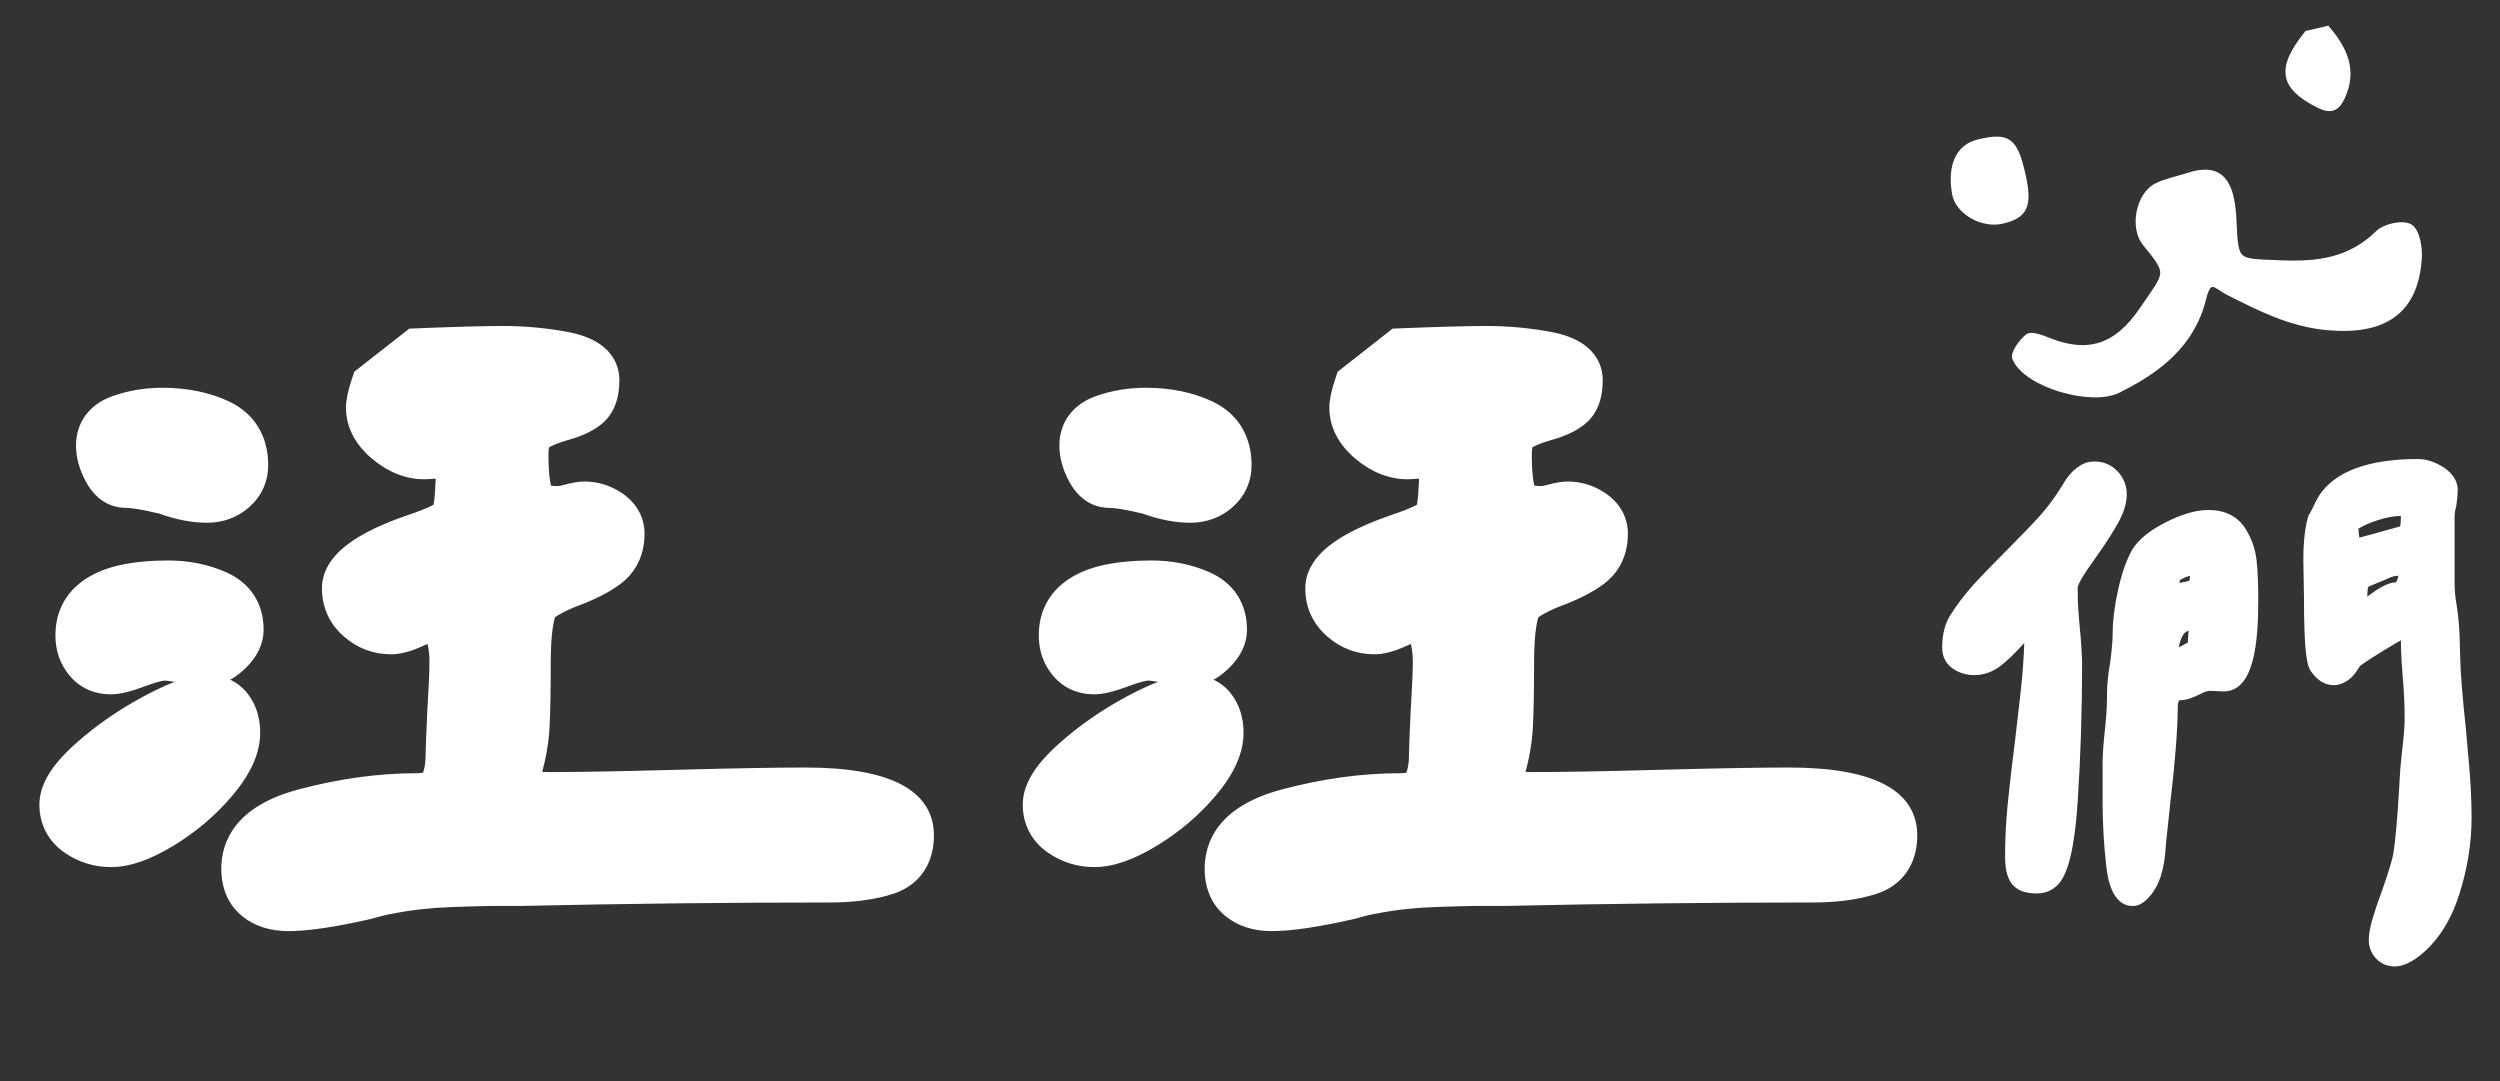 <?xml version="1.0" encoding="utf-8"?>
<!-- Generator: Adobe Illustrator 16.0.0, SVG Export Plug-In . SVG Version: 6.00 Build 0)  -->
<!DOCTYPE svg PUBLIC "-//W3C//DTD SVG 1.1//EN" "http://www.w3.org/Graphics/SVG/1.1/DTD/svg11.dtd">
<svg version="1.1" id="圖層_1" xmlns="http://www.w3.org/2000/svg" xmlns:xlink="http://www.w3.org/1999/xlink" x="0px" y="0px"
	 width="437px" height="189px" viewBox="0 0 437 189" enable-background="new 0 0 437 189" xml:space="preserve">
<rect x="0" y="0" width="437" height="189" fill="#333333" stroke="none"/>
<g>
	<path fill="#FFFFFF" stroke="#FFFFFF" stroke-miterlimit="10" d="M50.379,160.26c-2.594,0-4.765-0.687-6.451-2.04
		c-1.822-1.454-2.747-3.595-2.747-6.358c0-5.529,3.896-9.375,11.581-11.43c6.865-1.837,13.598-2.768,20.012-2.768
		c1.738,0,2.902-0.352,3.194-0.962c0.543-1.142,0.848-2.46,0.906-3.916c0.064-1.688,0.099-2.797,0.099-3.319l0.202-4.687
		c0.264-4.259,0.397-7.38,0.397-9.312c0-1.519-0.24-3.07-0.712-4.611c-0.366-1.187-0.731-1.187-0.887-1.187
		c-0.358,0-1.22,0.119-2.968,0.919c-1.876,0.861-3.392,1.28-4.631,1.28c-2.491,0-4.716-0.839-6.613-2.492
		c-1.979-1.716-2.985-3.905-2.985-6.506c0-4.12,4.628-7.582,14.563-10.896c3.772-1.372,4.484-2.072,4.553-2.148
		c0-0.005,0.521-0.78,0.681-4.44l0.198-3.366c-0.003-0.432-0.039-0.708-0.071-0.873c-0.165-0.032-0.442-0.068-0.875-0.071
		l-3.652,0.2c-2.606,0-5.123-0.997-7.479-2.964c-2.467-2.053-3.718-4.42-3.718-7.034c0-1.028,0.295-2.413,0.903-4.232l0.19-0.569
		l8.379-6.568l0.646-0.025c6.786-0.271,11.652-0.402,14.876-0.402c3.698,0,7.39,0.349,10.974,1.036
		c5.639,1.088,6.822,3.844,6.822,5.963c0,2.628-0.757,4.566-2.25,5.761c-1.236,0.989-2.949,1.764-5.236,2.371
		c-2.448,0.723-3.62,1.395-4.163,1.828c-0.469,0.375-0.749,1.511-0.749,3.037c0,3.997,0.42,5.956,0.772,6.896
		c0.36,0.959,2.301,1.103,3.426,1.103c0.164,0,0.665-0.032,1.781-0.332c1.205-0.32,2.099-0.469,2.818-0.469
		c1.865,0,3.623,0.555,5.226,1.647c2.292,1.575,2.772,3.562,2.772,4.952c0,2.878-1.106,5.229-3.2,6.799
		c-1.774,1.33-4.167,2.533-7.315,3.679c-1.18,0.474-2.333,1.034-3.367,1.644c-0.92,0.543-1.319,1.002-1.492,1.309
		c-0.475,1.241-1.022,3.83-1.022,9.165c0,4.771-0.068,8.507-0.203,11.103c-0.143,2.688-0.641,5.469-1.481,8.27
		c-0.277,0.828-0.315,1.244-0.315,1.424c0.001,0.046,0.612,0.8,4.199,0.8c5.104,0,12.621-0.134,22.34-0.397
		c10.021-0.271,17.365-0.401,22.449-0.401c4.945,0,19.995,0,19.995,9.397c0,3.904-1.911,6.675-5.381,7.802
		c-2.85,0.927-6.354,1.397-10.415,1.397c-17.75,0-35.832,0.2-53.742,0.599l-5.443,0.001c-0.748,0-2.95,0.063-6.93,0.199
		c-3.737,0.129-7.261,0.52-10.474,1.16l-0.106,0.02c-0.837,0.121-2.161,0.438-3.937,0.943l-0.104,0.026
		C58.152,159.589,53.625,160.26,50.379,160.26z M19.386,149.063c-2.401,0-4.629-0.688-6.624-2.047
		c-2.206-1.494-3.374-3.691-3.374-6.352c0-2.617,1.787-5.492,5.464-8.788c3.307-2.961,7.102-5.608,11.281-7.868
		c4.401-2.382,7.688-3.54,10.049-3.54c2.808,0,4.377,1.306,5.199,2.398c1.062,1.42,1.6,3.168,1.6,5.2c0,2.91-1.397,5.98-4.271,9.389
		c-2.665,3.152-5.853,5.882-9.479,8.111C25.409,147.919,22.188,149.063,19.386,149.063z M19.386,118.869
		c-2.191,0-4.04-0.84-5.345-2.43c-1.229-1.488-1.854-3.297-1.854-5.369c0-4.836,2.983-10.598,17.196-10.598
		c3.328,0,6.427,0.631,9.213,1.873c3.262,1.461,4.984,4.133,4.984,7.725c0,1.765-0.849,3.464-2.524,5.052
		c-1.647,1.558-3.354,2.348-5.074,2.348c-0.95,0-2.261-0.178-4.008-0.542c-1.828-0.379-2.744-0.458-3.19-0.458
		c-0.463,0-1.61,0.14-4.096,1.072C22.272,118.447,20.588,118.869,19.386,118.869z M36.182,88.877c-2.334,0-4.886-0.5-7.586-1.485
		c-2.977-0.739-5.2-1.114-6.61-1.114c-1.363,0-3.295-0.563-4.755-3.242c-0.958-1.755-1.443-3.49-1.443-5.156
		c0-2.978,1.682-5.21,4.734-6.285c2.465-0.871,5.111-1.313,7.863-1.313c4.009,0,7.594,0.737,10.656,2.192
		c3.495,1.667,5.341,4.711,5.341,8.806c0,2.158-0.854,4.059-2.472,5.494C40.342,88.168,38.415,88.877,36.182,88.877z"/>
	<path fill="#FFFFFF" stroke="#FFFFFF" stroke-miterlimit="10" d="M87.97,61.482c3.599,0,7.129,0.335,10.597,1
		c3.465,0.669,5.199,2,5.199,3.999c0,2-0.5,3.399-1.5,4.199c-1,0.8-2.5,1.469-4.499,1.999c-2.268,0.669-3.899,1.4-4.899,2.2
		c-1,0.8-1.5,2.334-1.5,4.599c0,3.468,0.3,5.998,0.9,7.598c0.6,1.6,2.365,2.4,5.299,2.4c0.531,0,1.299-0.132,2.299-0.4
		c1-0.266,1.765-0.4,2.299-0.4c1.465,0,2.831,0.435,4.099,1.3c1.265,0.869,1.899,1.969,1.899,3.3c0,2.268-0.8,4-2.399,5.199
		c-1.6,1.199-3.868,2.334-6.798,3.398c-1.334,0.534-2.568,1.134-3.699,1.8c-1.134,0.668-1.899,1.399-2.299,2.199
		c-0.8,1.999-1.2,5.333-1.2,9.997c0,4.799-0.069,8.467-0.2,10.998c-0.134,2.533-0.6,5.133-1.399,7.798
		c-0.269,0.8-0.4,1.469-0.4,1.999c0,1.869,2.065,2.8,6.199,2.8c5.064,0,12.528-0.131,22.396-0.399
		c9.863-0.266,17.327-0.399,22.395-0.399c11.997,0,17.995,2.468,17.995,7.397c0,3.067-1.334,5.033-3.999,5.898
		c-2.668,0.868-5.933,1.3-9.797,1.3c-17.864,0-35.792,0.2-53.787,0.601h-5.4c-0.8,0-3.134,0.067-6.999,0.199
		c-3.868,0.135-7.467,0.534-10.797,1.199c-0.935,0.135-2.334,0.469-4.199,1c-5.867,1.334-10.332,2-13.396,2
		c-2.134,0-3.868-0.531-5.199-1.6c-1.334-1.065-1.999-2.665-1.999-4.799c0-4.53,3.365-7.698,10.097-9.498
		c6.729-1.801,13.228-2.699,19.496-2.699c2.665,0,4.33-0.7,4.999-2.1c0.666-1.399,1.031-2.965,1.1-4.699
		c0.066-1.73,0.1-2.864,0.1-3.398l0.2-4.6c0.265-4.266,0.399-7.398,0.399-9.397c0-1.729-0.27-3.465-0.8-5.198
		c-0.534-1.73-1.468-2.6-2.799-2.6c-0.935,0-2.2,0.368-3.799,1.1c-1.6,0.734-2.868,1.101-3.799,1.101c-1.999,0-3.768-0.665-5.298-2
		c-1.534-1.33-2.299-2.999-2.299-4.998c0-3.065,4.398-6.063,13.196-8.998c2.931-1.065,4.73-1.965,5.399-2.699
		c0.666-0.731,1.065-2.631,1.2-5.699l0.2-3.398c0-1.2-0.2-2-0.6-2.399c-0.4-0.4-1.2-0.601-2.399-0.601l-3.599,0.2
		c-2.134,0-4.199-0.831-6.198-2.499c-2-1.665-3-3.499-3-5.499c0-0.8,0.266-1.999,0.8-3.599l7.398-5.799
		C79.837,61.617,84.771,61.482,87.97,61.482 M28.384,72.28c3.73,0,6.999,0.669,9.798,1.999c2.799,1.335,4.199,3.668,4.199,6.999
		c0,1.6-0.6,2.934-1.8,3.999c-1.2,1.068-2.668,1.6-4.399,1.6c-2.134,0-4.468-0.466-6.999-1.4c-3.199-0.799-5.599-1.199-7.198-1.199
		c-1.199,0-2.199-0.731-2.999-2.199c-0.8-1.466-1.2-2.865-1.2-4.199c0-2.131,1.131-3.6,3.399-4.398
		C23.451,72.68,25.85,72.28,28.384,72.28 M29.384,102.473c3.065,0,5.864,0.569,8.398,1.7c2.531,1.134,3.799,3.099,3.799,5.897
		c0,1.199-0.634,2.399-1.9,3.6c-1.269,1.2-2.5,1.8-3.699,1.8c-0.8,0-2-0.165-3.6-0.5c-1.6-0.331-2.799-0.5-3.599-0.5
		c-1.069,0-2.668,0.4-4.799,1.2c-2.134,0.8-3.668,1.199-4.599,1.199c-1.6,0-2.868-0.564-3.799-1.699
		c-0.934-1.131-1.399-2.5-1.399-4.1C14.188,105.341,19.252,102.473,29.384,102.473 M36.182,122.468c1.6,0,2.799,0.534,3.599,1.601
		c0.8,1.067,1.2,2.398,1.2,3.998c0,2.399-1.269,5.1-3.799,8.1c-2.534,2.999-5.533,5.566-8.998,7.698
		c-3.468,2.134-6.398,3.198-8.798,3.198c-2,0-3.833-0.565-5.499-1.699c-1.668-1.131-2.5-2.699-2.5-4.698c0-2,1.6-4.431,4.799-7.299
		c3.199-2.865,6.83-5.398,10.897-7.599C31.149,123.566,34.183,122.468,36.182,122.468 M87.97,57.482
		c-3.251,0-8.144,0.132-14.956,0.403l-1.292,0.052l-1.017,0.797l-7.398,5.799l-0.946,0.741l-0.38,1.141
		c-0.686,2.055-1.006,3.601-1.006,4.865c0,2.225,0.771,5.518,4.44,8.573c2.722,2.271,5.67,3.425,8.757,3.425h0.111l0.111-0.006
		l2.307-0.129l-0.124,2.098l-0.002,0.03l-0.001,0.03c-0.081,1.844-0.251,2.813-0.361,3.268c-0.456,0.262-1.468,0.767-3.559,1.528
		c-7.405,2.474-15.879,6.161-15.879,12.775c0,3.16,1.272,5.935,3.679,8.021c2.263,1.975,4.93,2.979,7.918,2.979
		c1.555,0,3.292-0.465,5.468-1.465c0.515-0.235,0.922-0.396,1.238-0.504c0.326,1.195,0.491,2.395,0.491,3.566
		c0,1.891-0.132,4.969-0.392,9.149l-0.002,0.037l-0.001,0.036l-0.2,4.601l-0.004,0.087v0.087c0,0.461-0.033,1.554-0.097,3.246
		c-0.042,1.049-0.227,1.968-0.564,2.793c-0.236,0.066-0.71,0.158-1.537,0.158c-6.588,0-13.495,0.954-20.529,2.835
		c-10.797,2.887-13.063,8.859-13.063,13.361c0,4.238,1.905,6.648,3.503,7.925c2.042,1.641,4.634,2.475,7.695,2.475
		c3.397,0,8.069-0.687,14.283-2.1l0.105-0.022l0.104-0.031c2.104-0.6,3.16-0.813,3.674-0.888l0.107-0.016l0.105-0.021
		c3.106-0.621,6.522-1,10.152-1.125c1.433-0.049,5.799-0.197,6.86-0.197h5.399h0.044l0.044-0.002
		c17.896-0.396,35.963-0.599,53.698-0.599c4.271,0,7.984-0.503,11.035-1.495c4.296-1.396,6.761-4.933,6.761-9.703
		c0-7.563-7.4-11.397-21.995-11.397c-5.103,0-12.463,0.132-22.502,0.401c-9.703,0.265-17.201,0.397-22.287,0.397
		c-0.79,0-1.39-0.039-1.837-0.092c0.808-2.804,1.289-5.591,1.432-8.293c0.137-2.634,0.206-6.403,0.206-11.21
		c0-4.9,0.468-7.201,0.81-8.227c0.092-0.094,0.302-0.277,0.719-0.523c0.932-0.549,1.975-1.057,3.1-1.51
		c3.305-1.207,5.847-2.494,7.769-3.938c1.823-1.367,3.999-3.936,3.999-8.397c0-2.644-1.291-4.986-3.634-6.597
		c-1.952-1.332-4.09-2.003-6.364-2.003c-0.897,0-1.955,0.17-3.327,0.534c-0.93,0.25-1.274,0.267-1.289,0.267
		c-0.883,0-1.395-0.099-1.656-0.174c-0.235-0.831-0.526-2.525-0.526-5.824c0-0.924,0.113-1.405,0.176-1.604
		c0.403-0.268,1.33-0.758,3.304-1.344c2.534-0.678,4.469-1.569,5.916-2.727c1.992-1.594,3.001-4.058,3.001-7.323
		c0-2.352-1.097-6.509-8.44-7.927C95.613,57.843,91.794,57.482,87.97,57.482L87.97,57.482z M28.384,68.28
		c-2.979,0-5.85,0.479-8.531,1.429c-3.854,1.357-6.066,4.336-6.066,8.17c0,2.005,0.568,4.062,1.688,6.115
		c2.031,3.727,4.951,4.283,6.51,4.283c0.852,0,2.586,0.181,6.027,1.03c2.883,1.041,5.631,1.569,8.17,1.569
		c2.699,0,5.14-0.903,7.059-2.612c2.053-1.823,3.14-4.24,3.14-6.986c0-4.85-2.3-8.617-6.478-10.609
		C36.566,69.083,32.692,68.28,28.384,68.28L28.384,68.28z M29.384,98.473c-5.821,0-10.194,0.873-13.368,2.67
		c-3.813,2.157-5.829,5.59-5.829,9.928c0,2.552,0.779,4.787,2.315,6.646c1.691,2.061,4.074,3.152,6.883,3.152
		c1.469,0,3.32-0.448,6.003-1.453c2.449-0.92,3.305-0.946,3.395-0.946c0.232,0,0.97,0.041,2.788,0.417
		c0.312,0.065,0.609,0.124,0.896,0.18c-2.049,0.595-4.442,1.644-7.288,3.185c-4.315,2.333-8.239,5.069-11.662,8.136
		c-4.183,3.75-6.13,7.016-6.13,10.278c0,3.305,1.511,6.149,4.255,8.01c2.326,1.583,4.933,2.39,7.743,2.39
		c3.183,0,6.747-1.24,10.894-3.793c3.806-2.34,7.156-5.209,9.957-8.523c3.192-3.784,4.744-7.277,4.744-10.68
		c0-2.475-0.672-4.627-1.998-6.396c-0.775-1.033-2.035-2.203-3.986-2.803c1.179-0.479,2.327-1.245,3.433-2.292
		c2.091-1.981,3.151-4.169,3.151-6.504c0-4.378-2.189-7.769-6.164-9.55C36.368,99.161,32.994,98.473,29.384,98.473L29.384,98.473z"
		/>
</g>
<g>
	<path fill="#FFFFFF" stroke="#FFFFFF" stroke-miterlimit="10" d="M222.271,160.26c-2.594,0-4.765-0.687-6.451-2.04
		c-1.822-1.454-2.747-3.595-2.747-6.358c0-5.529,3.896-9.375,11.581-11.43c6.864-1.837,13.598-2.768,20.012-2.768
		c1.738,0,2.901-0.352,3.194-0.962c0.543-1.142,0.848-2.46,0.906-3.916c0.063-1.688,0.099-2.797,0.099-3.319l0.202-4.687
		c0.264-4.259,0.396-7.38,0.396-9.312c0-1.519-0.24-3.07-0.712-4.611c-0.366-1.187-0.731-1.187-0.887-1.187
		c-0.358,0-1.22,0.119-2.968,0.919c-1.877,0.861-3.393,1.28-4.631,1.28c-2.492,0-4.717-0.839-6.613-2.492
		c-1.979-1.716-2.985-3.905-2.985-6.506c0-4.12,4.628-7.582,14.563-10.896c3.771-1.372,4.483-2.072,4.553-2.148
		c0-0.005,0.521-0.78,0.681-4.44l0.198-3.366c-0.003-0.432-0.039-0.708-0.071-0.873c-0.165-0.032-0.442-0.068-0.875-0.071
		l-3.651,0.2c-2.606,0-5.123-0.997-7.479-2.964c-2.467-2.053-3.718-4.42-3.718-7.034c0-1.028,0.295-2.413,0.902-4.232l0.19-0.569
		l8.379-6.568l0.646-0.025c6.787-0.271,11.652-0.402,14.877-0.402c3.697,0,7.39,0.349,10.974,1.036
		c5.64,1.088,6.822,3.844,6.822,5.963c0,2.628-0.757,4.566-2.25,5.761c-1.236,0.989-2.949,1.764-5.236,2.371
		c-2.448,0.723-3.62,1.395-4.163,1.828c-0.469,0.375-0.749,1.511-0.749,3.037c0,3.997,0.421,5.956,0.772,6.896
		c0.359,0.959,2.301,1.103,3.426,1.103c0.164,0,0.665-0.032,1.781-0.332c1.205-0.32,2.099-0.469,2.818-0.469
		c1.864,0,3.623,0.555,5.226,1.647c2.292,1.575,2.772,3.562,2.772,4.952c0,2.878-1.106,5.229-3.201,6.799
		c-1.773,1.33-4.166,2.533-7.314,3.679c-1.18,0.474-2.333,1.034-3.367,1.644c-0.92,0.543-1.318,1.002-1.492,1.309
		c-0.475,1.241-1.021,3.83-1.021,9.165c0,4.771-0.068,8.507-0.203,11.103c-0.143,2.688-0.641,5.469-1.48,8.27
		c-0.277,0.828-0.315,1.244-0.315,1.424c0.001,0.046,0.612,0.8,4.198,0.8c5.104,0,12.621-0.134,22.341-0.397
		c10.021-0.271,17.364-0.401,22.448-0.401c4.945,0,19.996,0,19.996,9.397c0,3.904-1.912,6.675-5.382,7.802
		c-2.85,0.927-6.354,1.397-10.415,1.397c-17.75,0-35.832,0.2-53.742,0.599l-5.442,0.001c-0.748,0-2.95,0.063-6.931,0.199
		c-3.736,0.129-7.26,0.52-10.474,1.16l-0.106,0.02c-0.836,0.121-2.16,0.438-3.937,0.943l-0.104,0.026
		C230.046,159.589,225.52,160.26,222.271,160.26z M191.28,149.063c-2.401,0-4.629-0.688-6.624-2.047
		c-2.206-1.494-3.374-3.691-3.374-6.352c0-2.617,1.787-5.492,5.464-8.788c3.307-2.961,7.102-5.608,11.281-7.868
		c4.401-2.382,7.688-3.54,10.049-3.54c2.808,0,4.377,1.306,5.199,2.398c1.062,1.42,1.6,3.168,1.6,5.2c0,2.91-1.397,5.98-4.271,9.389
		c-2.665,3.152-5.853,5.882-9.479,8.111C197.303,147.919,194.082,149.063,191.28,149.063z M191.28,118.869
		c-2.191,0-4.04-0.84-5.345-2.43c-1.229-1.488-1.854-3.297-1.854-5.369c0-4.836,2.983-10.598,17.196-10.598
		c3.328,0,6.427,0.631,9.213,1.873c3.262,1.461,4.984,4.133,4.984,7.725c0,1.765-0.849,3.464-2.524,5.052
		c-1.647,1.558-3.354,2.348-5.074,2.348c-0.95,0-2.261-0.178-4.008-0.542c-1.828-0.379-2.744-0.458-3.19-0.458
		c-0.463,0-1.61,0.14-4.096,1.072C194.166,118.447,192.481,118.869,191.28,118.869z M208.076,88.877c-2.334,0-4.886-0.5-7.586-1.485
		c-2.977-0.739-5.2-1.114-6.61-1.114c-1.363,0-3.295-0.563-4.755-3.242c-0.958-1.755-1.443-3.49-1.443-5.156
		c0-2.978,1.682-5.21,4.734-6.285c2.465-0.871,5.111-1.313,7.863-1.313c4.009,0,7.594,0.737,10.656,2.192
		c3.495,1.667,5.341,4.711,5.341,8.806c0,2.158-0.854,4.059-2.472,5.494C212.235,88.168,210.308,88.877,208.076,88.877z"/>
	<path fill="#FFFFFF" stroke="#FFFFFF" stroke-miterlimit="10" d="M259.863,61.482c3.599,0,7.129,0.335,10.597,1
		c3.465,0.669,5.199,2,5.199,3.999c0,2-0.5,3.399-1.5,4.199c-1,0.8-2.5,1.469-4.499,1.999c-2.268,0.669-3.898,1.4-4.898,2.2
		c-1,0.8-1.5,2.334-1.5,4.599c0,3.468,0.299,5.998,0.899,7.598c0.601,1.6,2.364,2.4,5.299,2.4c0.531,0,1.299-0.132,2.299-0.4
		c1-0.266,1.765-0.4,2.3-0.4c1.465,0,2.83,0.435,4.099,1.3c1.265,0.869,1.899,1.969,1.899,3.3c0,2.268-0.801,4-2.399,5.199
		c-1.601,1.199-3.868,2.334-6.798,3.398c-1.334,0.534-2.568,1.134-3.699,1.8c-1.135,0.668-1.898,1.399-2.299,2.199
		c-0.801,1.999-1.2,5.333-1.2,9.997c0,4.799-0.069,8.467-0.2,10.998c-0.134,2.533-0.6,5.133-1.398,7.798
		c-0.27,0.8-0.4,1.469-0.4,1.999c0,1.869,2.064,2.8,6.199,2.8c5.063,0,12.527-0.131,22.395-0.399
		c9.863-0.266,17.327-0.399,22.395-0.399c11.998,0,17.996,2.468,17.996,7.397c0,3.067-1.334,5.033-4,5.898
		c-2.668,0.868-5.933,1.3-9.797,1.3c-17.863,0-35.791,0.2-53.787,0.601h-5.398c-0.8,0-3.134,0.067-6.999,0.199
		c-3.868,0.135-7.467,0.534-10.797,1.199c-0.935,0.135-2.334,0.469-4.199,1c-5.866,1.334-10.332,2-13.396,2
		c-2.135,0-3.868-0.531-5.199-1.6c-1.334-1.065-1.999-2.665-1.999-4.799c0-4.53,3.365-7.698,10.097-9.498
		c6.729-1.801,13.229-2.699,19.496-2.699c2.665,0,4.33-0.7,4.999-2.1c0.666-1.399,1.031-2.965,1.101-4.699
		c0.065-1.73,0.1-2.864,0.1-3.398l0.199-4.6c0.266-4.266,0.399-7.398,0.399-9.397c0-1.729-0.269-3.465-0.8-5.198
		c-0.534-1.73-1.468-2.6-2.799-2.6c-0.936,0-2.2,0.368-3.799,1.1c-1.6,0.734-2.868,1.101-3.799,1.101c-2,0-3.769-0.665-5.299-2
		c-1.533-1.33-2.299-2.999-2.299-4.998c0-3.065,4.398-6.063,13.196-8.998c2.931-1.065,4.729-1.965,5.399-2.699
		c0.666-0.731,1.064-2.631,1.199-5.699l0.2-3.398c0-1.2-0.2-2-0.601-2.399c-0.399-0.4-1.199-0.601-2.398-0.601l-3.599,0.2
		c-2.134,0-4.199-0.831-6.198-2.499c-2-1.665-3-3.499-3-5.499c0-0.8,0.266-1.999,0.8-3.599l7.398-5.799
		C251.73,61.617,256.664,61.482,259.863,61.482 M200.277,72.28c3.73,0,6.999,0.669,9.798,1.999c2.799,1.335,4.199,3.668,4.199,6.999
		c0,1.6-0.6,2.934-1.8,3.999c-1.2,1.068-2.668,1.6-4.399,1.6c-2.134,0-4.468-0.466-6.999-1.4c-3.199-0.799-5.599-1.199-7.198-1.199
		c-1.199,0-2.199-0.731-2.999-2.199c-0.8-1.466-1.2-2.865-1.2-4.199c0-2.131,1.131-3.6,3.399-4.398
		C195.344,72.68,197.744,72.28,200.277,72.28 M201.277,102.473c3.065,0,5.864,0.569,8.398,1.7c2.531,1.134,3.799,3.099,3.799,5.897
		c0,1.199-0.634,2.399-1.9,3.6c-1.269,1.2-2.5,1.8-3.699,1.8c-0.8,0-2-0.165-3.6-0.5c-1.6-0.331-2.799-0.5-3.599-0.5
		c-1.069,0-2.668,0.4-4.799,1.2c-2.134,0.8-3.668,1.199-4.599,1.199c-1.6,0-2.868-0.564-3.799-1.699
		c-0.934-1.131-1.399-2.5-1.399-4.1C186.081,105.341,191.146,102.473,201.277,102.473 M208.076,122.468
		c1.6,0,2.799,0.534,3.599,1.601c0.8,1.067,1.2,2.398,1.2,3.998c0,2.399-1.269,5.1-3.799,8.1c-2.534,2.999-5.533,5.566-8.998,7.698
		c-3.468,2.134-6.398,3.198-8.798,3.198c-2,0-3.833-0.565-5.499-1.699c-1.668-1.131-2.5-2.699-2.5-4.698c0-2,1.6-4.431,4.799-7.299
		c3.199-2.865,6.83-5.398,10.897-7.599C203.042,123.566,206.076,122.468,208.076,122.468 M259.863,57.482
		c-3.252,0-8.145,0.132-14.956,0.403l-1.292,0.052l-1.018,0.797l-7.397,5.799l-0.946,0.741l-0.38,1.141
		c-0.687,2.055-1.006,3.601-1.006,4.865c0,2.225,0.771,5.518,4.44,8.573c2.722,2.271,5.67,3.425,8.756,3.425h0.111l0.111-0.006
		l2.307-0.129l-0.123,2.098l-0.003,0.03l-0.001,0.03c-0.081,1.844-0.251,2.813-0.361,3.268c-0.455,0.262-1.467,0.767-3.559,1.528
		c-7.404,2.474-15.879,6.161-15.879,12.775c0,3.16,1.271,5.935,3.68,8.021c2.262,1.975,4.93,2.979,7.918,2.979
		c1.555,0,3.291-0.465,5.467-1.465c0.516-0.235,0.923-0.396,1.238-0.504c0.326,1.195,0.491,2.395,0.491,3.566
		c0,1.891-0.132,4.969-0.392,9.149l-0.002,0.037l-0.002,0.036l-0.199,4.601l-0.004,0.087v0.087c0,0.461-0.033,1.554-0.098,3.246
		c-0.041,1.049-0.227,1.968-0.563,2.793c-0.236,0.066-0.71,0.158-1.537,0.158c-6.588,0-13.495,0.954-20.529,2.835
		c-10.797,2.887-13.063,8.859-13.063,13.361c0,4.238,1.905,6.648,3.503,7.925c2.042,1.641,4.634,2.475,7.695,2.475
		c3.396,0,8.068-0.687,14.283-2.1l0.104-0.022l0.104-0.031c2.104-0.6,3.159-0.813,3.674-0.888l0.106-0.016l0.104-0.021
		c3.106-0.621,6.522-1,10.152-1.125c1.434-0.049,5.799-0.197,6.86-0.197h5.399h0.043l0.045-0.002
		c17.896-0.396,35.961-0.599,53.697-0.599c4.271,0,7.984-0.503,11.035-1.495c4.296-1.396,6.762-4.933,6.762-9.703
		c0-7.563-7.4-11.397-21.996-11.397c-5.103,0-12.463,0.132-22.502,0.401c-9.703,0.265-17.201,0.397-22.287,0.397
		c-0.789,0-1.39-0.039-1.836-0.092c0.808-2.804,1.289-5.591,1.432-8.293c0.137-2.634,0.206-6.403,0.206-11.21
		c0-4.9,0.468-7.201,0.81-8.227c0.092-0.094,0.303-0.277,0.719-0.523c0.933-0.549,1.976-1.057,3.101-1.51
		c3.305-1.207,5.846-2.494,7.769-3.938c1.823-1.367,4-3.936,4-8.397c0-2.644-1.291-4.986-3.635-6.597
		c-1.952-1.332-4.09-2.003-6.363-2.003c-0.897,0-1.955,0.17-3.328,0.534c-0.93,0.25-1.273,0.267-1.289,0.267
		c-0.883,0-1.395-0.099-1.655-0.174c-0.235-0.831-0.526-2.525-0.526-5.824c0-0.924,0.113-1.405,0.176-1.604
		c0.403-0.268,1.33-0.758,3.305-1.344c2.533-0.678,4.469-1.569,5.916-2.727c1.992-1.594,3.001-4.058,3.001-7.323
		c0-2.352-1.097-6.509-8.44-7.927C267.506,57.843,263.688,57.482,259.863,57.482L259.863,57.482z M200.277,68.28
		c-2.979,0-5.85,0.479-8.531,1.429c-3.854,1.357-6.066,4.336-6.066,8.17c0,2.005,0.568,4.062,1.688,6.115
		c2.031,3.727,4.951,4.283,6.51,4.283c0.852,0,2.586,0.181,6.027,1.03c2.883,1.041,5.631,1.569,8.17,1.569
		c2.699,0,5.14-0.903,7.059-2.612c2.053-1.823,3.14-4.24,3.14-6.986c0-4.85-2.3-8.617-6.478-10.609
		C208.459,69.083,204.585,68.28,200.277,68.28L200.277,68.28z M201.277,98.473c-5.821,0-10.194,0.873-13.368,2.67
		c-3.813,2.157-5.829,5.59-5.829,9.928c0,2.552,0.779,4.787,2.315,6.646c1.691,2.061,4.074,3.152,6.883,3.152
		c1.469,0,3.32-0.448,6.003-1.453c2.449-0.92,3.305-0.946,3.395-0.946c0.232,0,0.97,0.041,2.788,0.417
		c0.312,0.065,0.609,0.124,0.896,0.18c-2.049,0.595-4.442,1.644-7.288,3.185c-4.315,2.333-8.239,5.069-11.662,8.136
		c-4.183,3.75-6.13,7.016-6.13,10.278c0,3.305,1.511,6.149,4.255,8.01c2.326,1.583,4.933,2.39,7.743,2.39
		c3.183,0,6.747-1.24,10.894-3.793c3.806-2.34,7.156-5.209,9.957-8.523c3.192-3.784,4.744-7.277,4.744-10.68
		c0-2.475-0.672-4.627-1.998-6.396c-0.775-1.033-2.035-2.203-3.986-2.803c1.179-0.479,2.327-1.245,3.433-2.292
		c2.091-1.981,3.151-4.169,3.151-6.504c0-4.378-2.189-7.769-6.164-9.55C208.262,99.161,204.888,98.473,201.277,98.473
		L201.277,98.473z"/>
</g>
<g>
	<path fill="#FFFFFF" d="M418.592,167.936c-1.003,0-1.884-0.377-2.546-1.091c-0.653-0.7-0.983-1.56-0.983-2.551
		c0-0.913,0.23-2.122,0.703-3.696c0.447-1.494,0.974-3.035,1.563-4.58c1.142-3.289,1.832-5.568,2.039-6.744
		c0.356-2.355,0.687-6.063,0.978-10.996l0.221-3.739l0.332-3.341c0.291-2.471,0.436-4.281,0.436-5.4c0-2.453-0.11-4.939-0.326-7.392
		c-0.074-0.813-0.148-1.83-0.222-3.054c-0.076-1.229-0.112-2.672-0.112-4.404c0-0.158,0.016-0.393,0.053-0.697
		c-0.412,0.178-1.524,0.745-4.472,2.541c-3.787,2.311-4.437,2.896-4.544,3.021c-0.63,1.112-1.219,1.85-1.802,2.236
		c-0.656,0.471-1.333,0.719-1.984,0.719c-1.147,0-2.198-0.66-3.125-1.961c-0.55-0.754-1.065-2.818-1.065-12.68l-0.109-6.143
		c0-3.387,0.305-5.938,0.932-7.813l0.101,0.029c0.227-0.41,0.446-0.844,0.657-1.292c0.261-0.561,0.552-1.122,0.862-1.667
		c2.64-4.002,8.175-6.004,16.487-6.004c1.206,0,2.473,0.401,3.767,1.193c1.449,0.89,2.184,1.973,2.184,3.218
		c0,0.635-0.075,1.472-0.23,2.56l-0.011,0.074l-0.021,0.072c-0.191,0.639-0.288,1.356-0.288,2.133v11.44
		c0,1.185,0.105,2.425,0.315,3.685c0.298,1.722,0.488,3.654,0.563,5.738c0.075,2.139,0.11,3.373,0.11,3.887
		c0.071,2.723,0.402,6.84,0.984,12.212c0.074,0.905,0.258,2.976,0.551,6.231c0.294,3.288,0.444,6.408,0.444,9.274
		c0,4.337-0.719,8.771-2.138,13.176c-1.45,4.504-3.713,7.961-6.723,10.275C420.798,167.438,419.63,167.936,418.592,167.936z
		 M419.473,99.627c-0.877,0-1.666,0.182-2.412,0.557c-0.318,0.158-0.986,0.44-2.166,0.914c-1.14,0.438-1.543,0.686-1.683,0.795
		c-0.12,0.094-0.229,0.356-0.29,0.703c-0.068,0.387-0.15,1.271-0.15,3.291c0,0.119,0.002,0.225,0.006,0.315
		c0.379-0.202,0.978-0.586,1.891-1.316c2.507-1.854,3.53-2.089,4.145-2.089c0.338,0,0.547-0.102,0.727-0.352l0.048-0.067
		l0.058-0.058c0.076-0.076,0.274-0.326,0.459-0.991c0.158-0.573,0.24-1.039,0.24-1.382
		C420.342,99.835,420.342,99.627,419.473,99.627z M411.232,92.097c0.006,0.661,0.094,1.467,0.26,2.394
		c0.061,0.347,0.128,0.56,0.179,0.684c0.379-0.071,1.315-0.284,3.571-0.919c2.131-0.6,3.841-1.078,5.126-1.436
		c0.127-0.308,0.304-1.013,0.304-2.552c0-1.014-0.345-1.09-0.87-1.09c-1.353,0-2.895,0.279-4.584,0.831
		c-1.528,0.5-2.854,1.113-3.946,1.828L411.232,92.097z M372.834,157.374c-2.986,0-3.516-4.726-3.688-6.276
		c-0.406-3.604-0.611-7.231-0.611-10.783v-7.039c0-1.355,0.15-3.392,0.445-6.049c0.07-0.649,0.144-1.463,0.217-2.439
		c0.07-0.977,0.107-2.118,0.107-3.391c0-1.676,0.189-3.551,0.566-5.571c0.277-2.245,0.423-3.98,0.423-5.099
		c0-2.119,0.304-4.578,0.903-7.31c0.603-2.751,1.376-5.005,2.299-6.698c1.008-1.682,2.813-3.154,5.54-4.538
		c2.702-1.368,4.991-2.033,6.998-2.033c2.553,0,4.429,0.915,5.573,2.72c1.033,1.628,1.656,3.399,1.855,5.269
		c0.188,1.764,0.281,4,0.281,6.651c0,10.288-1.611,15.079-5.07,15.079l-2.357-0.11c-0.586,0.001-1.315,0.22-2.119,0.651
		c-1.368,0.686-2.35,0.999-3.113,0.999c-0.748,0-0.93,0.31-1.008,0.442c-0.273,0.463-0.412,1.051-0.412,1.746
		c0,3.762-0.445,9.463-1.327,16.946l-0.549,5.158c-0.056,0.338-0.14,1.063-0.272,2.936c-0.114,1.612-0.391,3.083-0.818,4.369
		c-0.45,1.353-1.143,2.5-2.055,3.416C373.991,157.07,373.417,157.374,372.834,157.374z M383.549,109.089
		c-1.313,0.036-2.222,0.479-2.777,1.351c-0.662,1.041-0.998,2.396-0.998,4.027c0,0.07,0.002,0.129,0.008,0.178
		c0.432-0.095,1.441-0.453,3.63-1.75l0.083-1.668c0.074-0.556,0.107-1.237,0.109-2.115L383.549,109.089z M380.161,100.773
		c-0.067,0.145-0.167,0.474-0.167,1.153c0,0.45,0.018,0.798,0.042,1.063c1.114-0.073,2.272-0.292,3.462-0.654
		c0.216-0.665,0.326-1.28,0.326-1.838c0-0.87-0.238-0.87-0.54-0.87C382.366,99.627,381.316,100.014,380.161,100.773z
		 M356.005,155.175c-1.825,0-3.073-0.509-3.706-1.511c-0.548-0.869-0.814-2.143-0.814-3.891c0-3.025,0.149-6.074,0.445-9.063
		c0.293-2.964,0.737-6.805,1.323-11.412c0.068-0.695,0.356-3.203,0.879-7.636c0.472-4.024,0.728-7.946,0.761-11.671
		c-0.078,0.063-0.164,0.134-0.261,0.218c-0.588,0.521-1.208,1.14-1.844,1.845c-1.431,1.58-2.699,2.789-3.772,3.596
		c-1.201,0.899-2.514,1.355-3.899,1.355c-1.148,0-2.183-0.295-3.076-0.877c-1.017-0.66-1.554-1.654-1.554-2.874
		c0-2.088,0.421-3.819,1.252-5.149c1.129-1.805,2.423-3.518,3.847-5.09c1.399-1.55,3.319-3.539,5.864-6.086
		c2.462-2.463,4.395-4.467,5.738-5.958c1.313-1.453,2.556-3.093,3.695-4.874c0.152-0.229,0.42-0.658,0.814-1.302
		c0.445-0.73,0.93-1.341,1.441-1.811c0.527-0.481,1.104-0.856,1.713-1.117c0.41-0.139,0.834-0.191,1.383-0.191
		c1.229,0,2.307,0.475,3.199,1.409c0.877,0.926,1.32,2.046,1.32,3.331c0,1.359-0.473,2.867-1.447,4.611
		c-0.887,1.591-2.164,3.564-3.797,5.867c-1.154,1.588-2.021,2.89-2.587,3.877c-0.651,1.14-0.747,1.694-0.747,1.924
		c0,1.519,0.035,2.828,0.106,3.895c0.071,1.086,0.146,1.993,0.218,2.717c0.299,3.004,0.445,5.267,0.445,6.92
		c0,8.105-0.26,16.142-0.772,23.881c-0.717,10.8-2.384,13.274-3.575,14.197C357.938,154.872,357.053,155.175,356.005,155.175z"/>
	<path fill="#FFFFFF" d="M422.662,82.237c1.026,0,2.106,0.35,3.245,1.046c1.136,0.698,1.705,1.485,1.705,2.365
		c0,0.587-0.074,1.394-0.221,2.419c-0.22,0.734-0.33,1.54-0.33,2.42v11.44c0,1.247,0.11,2.529,0.33,3.849
		c0.292,1.688,0.477,3.559,0.551,5.61c0.072,2.054,0.109,3.339,0.109,3.851c0.072,2.787,0.402,6.895,0.99,12.318
		c0.072,0.881,0.255,2.953,0.549,6.215c0.292,3.265,0.44,6.325,0.44,9.186c0,4.254-0.697,8.544-2.091,12.869
		c-1.394,4.326-3.52,7.59-6.379,9.789c-1.174,0.881-2.163,1.32-2.97,1.32c-0.734,0-1.338-0.259-1.814-0.771
		c-0.478-0.515-0.715-1.138-0.715-1.87c0-0.809,0.221-1.943,0.66-3.409c0.44-1.468,0.952-2.971,1.54-4.511
		c1.173-3.373,1.87-5.682,2.089-6.93c0.366-2.42,0.696-6.121,0.991-11.108l0.221-3.74l0.329-3.3c0.292-2.492,0.44-4.326,0.44-5.5
		c0-2.492-0.11-4.984-0.33-7.479c-0.074-0.808-0.146-1.814-0.22-3.024c-0.074-1.211-0.11-2.657-0.11-4.347
		c0-0.146,0.018-0.364,0.055-0.658c0.036-0.293,0.018-0.551-0.055-0.771c-0.22-0.22-0.514-0.33-0.88-0.33
		c-0.368,0-2.054,0.918-5.061,2.75c-3.008,1.836-4.619,2.935-4.84,3.301c-0.588,1.027-1.1,1.688-1.539,1.979
		c-0.515,0.367-0.99,0.55-1.431,0.55c-0.808,0-1.578-0.513-2.31-1.539c-0.588-0.807-0.881-4.841-0.881-12.101l-0.109-6.16
		c0-3.226,0.292-5.719,0.88-7.479l-0.11,0.44c0.293-0.512,0.567-1.045,0.825-1.595c0.257-0.551,0.531-1.081,0.825-1.595
		C409.462,84.072,414.668,82.237,422.662,82.237 M411.441,96.207c0.367,0,1.723-0.329,4.07-0.989c2.346-0.66,4.18-1.173,5.5-1.54
		c0.44-0.513,0.66-1.65,0.66-3.41c0-1.392-0.624-2.09-1.87-2.09c-1.467,0-3.098,0.294-4.895,0.88c-1.798,0.588-3.319,1.32-4.564,2.2
		l-0.11,0.77c0,0.734,0.092,1.614,0.275,2.64C410.689,95.693,411.002,96.207,411.441,96.207 M412.212,107.427
		c0.586,0,1.612-0.586,3.08-1.76c1.687-1.246,2.86-1.87,3.521-1.87c0.658,0,1.17-0.256,1.539-0.77
		c0.293-0.293,0.531-0.771,0.715-1.432c0.182-0.658,0.274-1.209,0.274-1.648c0-0.881-0.625-1.32-1.871-1.32
		c-1.026,0-1.979,0.221-2.858,0.661c-0.295,0.147-0.99,0.438-2.09,0.88c-0.955,0.367-1.596,0.678-1.926,0.936
		s-0.55,0.696-0.66,1.318c-0.109,0.624-0.164,1.778-0.164,3.465C411.771,106.915,411.918,107.427,412.212,107.427 M366.234,82.678
		c0.951,0,1.776,0.368,2.475,1.1c0.696,0.734,1.045,1.614,1.045,2.641c0,1.174-0.439,2.548-1.32,4.124
		c-0.879,1.578-2.127,3.503-3.74,5.775c-1.174,1.613-2.053,2.935-2.639,3.959c-0.588,1.027-0.881,1.834-0.881,2.421
		c0,1.538,0.036,2.858,0.11,3.96c0.073,1.1,0.146,2.018,0.22,2.75c0.292,2.934,0.439,5.207,0.439,6.818
		c0,8.141-0.258,16.078-0.77,23.814c-0.514,7.736-1.578,12.227-3.189,13.475c-0.514,0.439-1.174,0.659-1.979,0.659
		c-1.468,0-2.42-0.349-2.86-1.045c-0.439-0.698-0.66-1.813-0.66-3.354c0-3.006,0.146-5.994,0.44-8.965
		c0.292-2.97,0.732-6.765,1.32-11.385c0.071-0.732,0.366-3.281,0.88-7.645c0.512-4.362,0.77-8.561,0.77-12.596l-0.439-0.55
		c-0.368,0-0.863,0.275-1.484,0.825c-0.625,0.55-1.266,1.191-1.926,1.925c-1.395,1.54-2.604,2.694-3.63,3.466
		c-1.028,0.77-2.127,1.154-3.3,1.154c-0.954,0-1.797-0.236-2.53-0.715c-0.733-0.477-1.101-1.155-1.101-2.036
		c0-1.905,0.367-3.444,1.101-4.619c1.101-1.76,2.347-3.409,3.74-4.948c1.392-1.541,3.336-3.557,5.83-6.051
		c2.491-2.492,4.417-4.491,5.774-5.995c1.355-1.502,2.621-3.171,3.795-5.005c0.146-0.22,0.42-0.659,0.824-1.319
		c0.402-0.66,0.825-1.191,1.266-1.596c0.439-0.401,0.916-0.715,1.43-0.935C365.465,82.716,365.795,82.678,366.234,82.678
		 M386.034,91.147c2.2,0,3.776,0.753,4.729,2.256c0.952,1.503,1.521,3.117,1.704,4.839c0.183,1.724,0.275,3.904,0.275,6.545
		c0,9.387-1.357,14.079-4.07,14.079l-2.31-0.109c-0.809,0-1.688,0.259-2.641,0.771c-1.173,0.588-2.054,0.88-2.64,0.88
		c-0.88,0-1.504,0.313-1.87,0.936c-0.368,0.623-0.55,1.374-0.55,2.255c0,3.739-0.44,9.35-1.32,16.828l-0.55,5.17
		c-0.074,0.44-0.165,1.43-0.275,2.971c-0.109,1.539-0.367,2.916-0.77,4.125c-0.403,1.209-1.009,2.218-1.814,3.024
		c-0.439,0.438-0.808,0.659-1.1,0.659c-1.395,0-2.293-1.797-2.695-5.389c-0.404-3.594-0.604-7.15-0.604-10.672v-7.039
		c0-1.318,0.146-3.299,0.44-5.938c0.071-0.66,0.146-1.485,0.219-2.476c0.072-0.989,0.11-2.146,0.11-3.465
		c0-1.611,0.183-3.41,0.55-5.39c0.293-2.346,0.44-4.106,0.44-5.28c0-2.052,0.292-4.416,0.88-7.095c0.586-2.676,1.32-4.819,2.2-6.435
		c0.88-1.467,2.585-2.841,5.114-4.125C382.02,91.791,384.2,91.147,386.034,91.147 M379.214,104.018c1.612,0,3.3-0.293,5.06-0.881
		c0.367-0.951,0.551-1.832,0.551-2.64c0-1.245-0.514-1.87-1.54-1.87c-1.173,0-2.458,0.479-3.851,1.432
		c-0.293,0.366-0.439,0.989-0.439,1.869C378.994,102.881,379.066,103.577,379.214,104.018 M379.544,115.677
		c0.806,0,2.42-0.731,4.84-2.2l0.11-2.199c0.072-0.512,0.109-1.246,0.109-2.199v-0.66l-0.879-0.33c-1.761,0-3.024,0.605-3.796,1.814
		c-0.77,1.209-1.153,2.732-1.153,4.564C378.773,115.273,379.03,115.677,379.544,115.677 M422.662,80.237
		c-8.669,0-14.486,2.153-17.289,6.399l-0.035,0.053l-0.031,0.056c-0.326,0.568-0.63,1.156-0.904,1.745
		c-0.226,0.482-0.467,0.95-0.715,1.388l-0.082-0.024c-0.662,1.981-0.983,4.635-0.983,8.113l0.11,6.195
		c0,10.628,0.598,12.33,1.264,13.243c1.111,1.561,2.438,2.36,3.926,2.36c0.855,0,1.721-0.305,2.569-0.906
		c0.669-0.455,1.315-1.231,2.021-2.43c0.26-0.217,1.178-0.906,4.262-2.787c1.31-0.798,2.24-1.345,2.901-1.718
		c0.013,1.328,0.048,2.478,0.11,3.488c0.072,1.222,0.148,2.261,0.224,3.086c0.213,2.415,0.322,4.872,0.322,7.296
		c0,1.08-0.144,2.854-0.427,5.268l-0.334,3.334l-0.004,0.041l-0.002,0.041l-0.22,3.739c-0.29,4.901-0.616,8.578-0.972,10.929
		c-0.189,1.072-0.862,3.289-1.991,6.543c-0.594,1.557-1.124,3.11-1.576,4.621c-0.501,1.668-0.745,2.972-0.745,3.982
		c0,1.234,0.434,2.352,1.25,3.23c0.857,0.922,1.991,1.41,3.279,1.41c1.264,0,2.627-0.563,4.171-1.723
		c3.192-2.455,5.569-6.075,7.083-10.775c1.451-4.506,2.187-9.041,2.187-13.481c0-2.896-0.151-6.047-0.448-9.363
		c-0.293-3.254-0.478-5.321-0.548-6.198l-0.002-0.026l-0.003-0.026c-0.578-5.329-0.907-9.41-0.979-12.13
		c-0.001-0.541-0.037-1.78-0.111-3.894c-0.076-2.131-0.271-4.109-0.577-5.883c-0.199-1.192-0.302-2.377-0.302-3.507v-11.44
		c0-0.68,0.083-1.301,0.246-1.847l0.043-0.144l0.021-0.147c0.162-1.136,0.24-2.019,0.24-2.701c0-1.111-0.461-2.719-2.658-4.069
		C425.498,80.688,424.055,80.237,422.662,80.237L422.662,80.237z M412.242,92.409c0.934-0.555,2.035-1.041,3.287-1.45
		c1.533-0.5,2.925-0.763,4.142-0.78c0.001,0.027,0.001,0.057,0.001,0.089c0,0.862-0.059,1.408-0.118,1.74
		c-1.211,0.338-2.739,0.766-4.583,1.285c-1.197,0.336-2.007,0.55-2.551,0.685C412.323,93.39,412.264,92.865,412.242,92.409
		L412.242,92.409z M413.943,102.607c0.166-0.094,0.537-0.28,1.297-0.573c1.563-0.625,2.021-0.835,2.269-0.958
		c0.539-0.271,1.11-0.416,1.738-0.444c-0.027,0.126-0.063,0.269-0.108,0.433c-0.119,0.433-0.225,0.574-0.226,0.576l-0.117,0.116
		l-0.026,0.039c-1.18,0.033-2.571,0.714-4.666,2.263l-0.03,0.022l-0.03,0.024c-0.086,0.067-0.169,0.135-0.25,0.195
		c0.028-0.908,0.079-1.337,0.113-1.531C413.919,102.7,413.932,102.646,413.943,102.607L413.943,102.607z M366.234,80.678
		c-0.664,0-1.178,0.066-1.613,0.21l-0.083,0.027l-0.08,0.034c-0.713,0.305-1.383,0.741-1.991,1.296
		c-0.586,0.538-1.131,1.221-1.625,2.033c-0.382,0.625-0.643,1.043-0.781,1.253c-1.129,1.764-2.34,3.359-3.615,4.771
		c-1.334,1.479-3.254,3.472-5.703,5.923c-2.559,2.558-4.487,4.561-5.899,6.123c-1.462,1.613-2.792,3.375-3.952,5.229
		c-0.932,1.49-1.404,3.4-1.404,5.68c0,1.553,0.715,2.871,2.012,3.714c1.055,0.688,2.273,1.037,3.619,1.037
		c1.607,0,3.121-0.522,4.499-1.555c1.143-0.857,2.422-2.075,3.913-3.724c0.104-0.117,0.21-0.229,0.313-0.342
		c-0.1,2.959-0.334,6.027-0.702,9.16c-0.522,4.443-0.804,6.88-0.881,7.653c-0.586,4.604-1.031,8.444-1.322,11.414
		c-0.299,3.018-0.451,6.1-0.451,9.159c0,1.941,0.317,3.39,0.97,4.422c0.828,1.313,2.358,1.979,4.551,1.979
		c1.274,0,2.366-0.373,3.244-1.109c1.45-1.146,3.192-3.912,3.921-14.892c0.514-7.762,0.773-15.817,0.773-23.946
		c0-1.688-0.146-3.981-0.449-7.019c-0.072-0.715-0.145-1.617-0.215-2.685c-0.07-1.045-0.105-2.332-0.105-3.828
		c0.001-0.01,0.028-0.397,0.616-1.426c0.547-0.959,1.396-2.229,2.521-3.777c1.69-2.383,2.952-4.332,3.869-5.978
		c1.059-1.896,1.573-3.563,1.573-5.098c0-1.528-0.551-2.917-1.594-4.017C369.084,81.272,367.729,80.678,366.234,80.678
		L366.234,80.678z M386.034,89.147c-2.167,0-4.604,0.7-7.448,2.141c-2.9,1.473-4.838,3.068-5.926,4.88l-0.021,0.035l-0.02,0.037
		c-0.969,1.775-1.775,4.119-2.398,6.964c-0.615,2.799-0.926,5.33-0.926,7.522c0,1.066-0.141,2.739-0.417,4.975
		c-0.38,2.059-0.571,3.975-0.571,5.695c0,1.246-0.035,2.363-0.105,3.318c-0.071,0.945-0.143,1.756-0.213,2.404
		c-0.305,2.729-0.452,4.742-0.452,6.154v7.039c0,3.588,0.208,7.254,0.618,10.896c0.197,1.771,0.802,7.165,4.682,7.165
		c0.854,0,1.675-0.407,2.514-1.244c1.026-1.029,1.799-2.311,2.299-3.809c0.455-1.366,0.746-2.92,0.867-4.614
		c0.139-1.931,0.217-2.572,0.252-2.782l0.011-0.059l0.006-0.061l0.55-5.17c0.882-7.5,1.331-13.24,1.331-17.041
		c0-0.48,0.08-0.877,0.238-1.177c0.038-0.007,0.098-0.013,0.182-0.013c0.925,0,2.05-0.348,3.536-1.092l0.025-0.014l0.024-0.014
		c0.64-0.344,1.195-0.521,1.655-0.531l2.254,0.107l0.047,0.002h0.047c5.381,0,6.07-8.594,6.07-16.079
		c0-2.687-0.096-4.959-0.286-6.755c-0.216-2.024-0.89-3.941-2.005-5.699C391.53,90.879,389.668,89.147,386.034,89.147
		L386.034,89.147z M381.023,101.411c0.66-0.4,1.261-0.647,1.795-0.742c-0.012,0.269-0.057,0.554-0.129,0.858
		c-0.575,0.154-1.142,0.272-1.695,0.354C380.996,101.674,381.009,101.52,381.023,101.411L381.023,101.411z M380.864,113.15
		c0.124-0.854,0.375-1.582,0.752-2.176c0.17-0.268,0.43-0.561,0.962-0.733c-0.018,0.354-0.043,0.597-0.064,0.756l-0.014,0.089
		l-0.004,0.091l-0.057,1.126C381.788,112.68,381.271,112.951,380.864,113.15L380.864,113.15z"/>
</g>
<path fill="#FFFFFF" stroke="#FFFFFF" stroke-miterlimit="10" d="M406.8,5.045c2.993,3.518,4.792,7.25,2.597,11.944
	c-0.951,2.033-2.015,2.412-4.069,1.387c-6.406-3.194-6.976-6.384-2.032-12.513C404.463,5.591,405.632,5.317,406.8,5.045z"/>
<path fill="#FFFFFF" stroke="#FFFFFF" stroke-miterlimit="10" d="M383.538,30.401c4.423-1,6.579,1.021,6.896,8.103
	c0.346,7.693,0.369,7.156,8.196,7.493c6.556,0.284,12.187-0.444,17.084-5.248c1.192-1.17,4.339-1.837,5.548-1.079
	c1.226,0.768,1.701,3.626,1.573,5.503c-0.642,9.405-6.215,12.931-16.017,12.04c-6.461-0.588-11.787-3.34-17.241-6.078
	c-2.124-1.066-3.411-3.174-4.433,1.021c-1.953,8.015-7.887,12.58-14.949,16.056c-4.612,2.27-15.938-0.92-17.948-5.589
	c-0.36-0.838,1.098-2.885,2.204-3.756c0.611-0.482,2.31,0.129,3.387,0.569c7.066,2.89,12.125,1.339,16.635-5.314
	c4.418-6.516,5.055-6.085,0.535-11.571c-2.262-2.746-1.177-8.515,2.043-10.078C378.645,31.698,380.451,31.363,383.538,30.401z"/>
<path fill="#FFFFFF" stroke="#FFFFFF" stroke-miterlimit="10" d="M345.809,24.872c5.178-1.239,6.354-0.402,7.719,5.506
	c1.275,5.523,0.496,7.307-3.608,8.241c-3.463,0.786-7.659-1.659-8.202-4.78C340.872,28.974,342.366,25.695,345.809,24.872z"/>
</svg>
